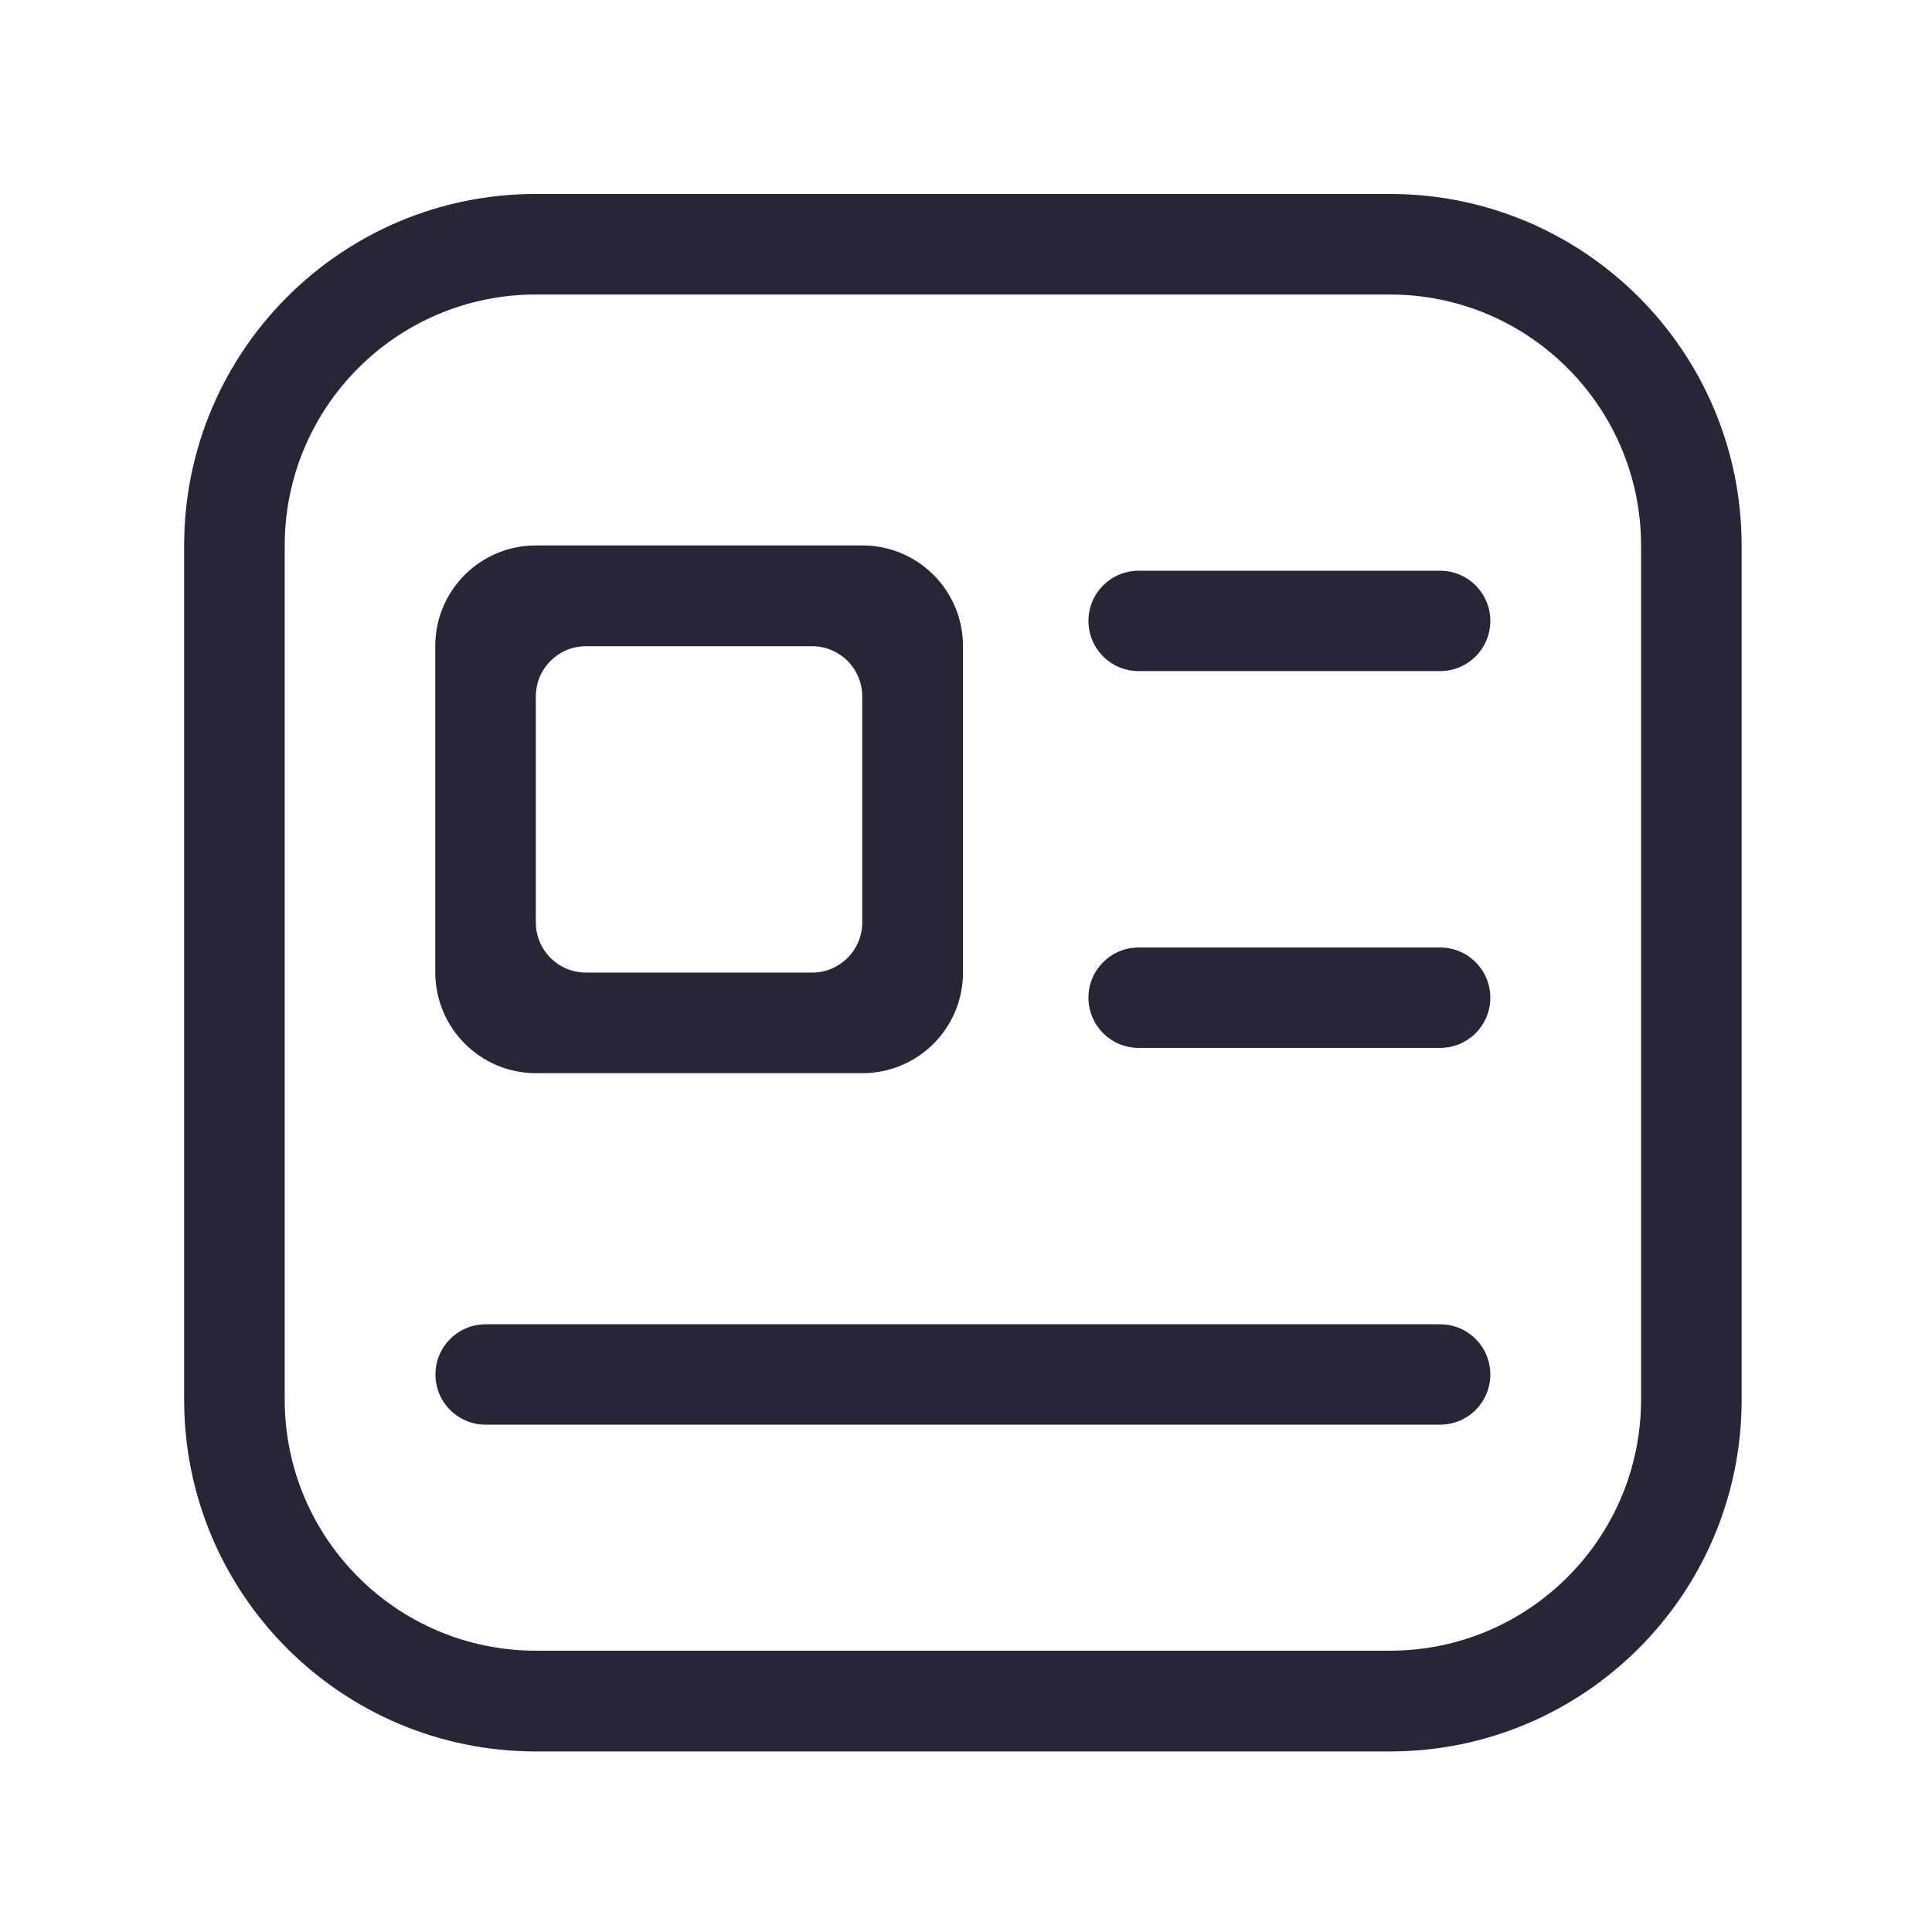<?xml version="1.0" standalone="no"?><!DOCTYPE svg PUBLIC "-//W3C//DTD SVG 1.1//EN" "http://www.w3.org/Graphics/SVG/1.1/DTD/svg11.dtd"><svg t="1503985584031" class="icon" style="" viewBox="0 0 1024 1024" version="1.1" xmlns="http://www.w3.org/2000/svg" p-id="4554" xmlns:xlink="http://www.w3.org/1999/xlink" width="200" height="200"><defs><style type="text/css"></style></defs><path d="M763.3 701.9H257.4c-14.7 0-26.6 11.9-26.6 26.6 0 14.7 11.9 26.6 26.6 26.6h505.9c14.7 0 26.6-11.9 26.6-26.6 0-14.7-11.9-26.6-26.6-26.6z m0-199.7H603.5c-14.7 0-26.6 11.9-26.6 26.6 0 14.7 11.9 26.6 26.6 26.6h159.8c14.7 0 26.6-11.9 26.6-26.6 0-14.7-11.9-26.6-26.6-26.6z m106.5 239.6c0 73.5-59.6 133.1-133.1 133.1H284c-73.5 0-133.1-59.6-133.1-133.1V289.2c0-73.5 59.6-133.1 133.1-133.1h452.7c73.5 0 133.1 59.6 133.1 133.1v452.6z m-133.1-639H284c-102.9 0-186.4 83.4-186.4 186.4v452.7c0 102.9 83.4 186.4 186.4 186.4h452.7c102.9 0 186.4-83.4 186.4-186.4V289.2c0-103-83.5-186.4-186.4-186.4z m26.6 199.7H603.5c-14.7 0-26.6 11.9-26.6 26.6 0 14.7 11.9 26.6 26.6 26.6h159.8c14.7 0 26.6-11.9 26.6-26.6 0-14.7-11.9-26.6-26.6-26.6zM284 369.1c0-14.7 11.9-26.6 26.6-26.6h119.8c14.7 0 26.6 11.9 26.6 26.6v119.8c0 14.7-11.9 26.6-26.6 26.6H310.6c-14.7 0-26.6-11.9-26.6-26.6V369.1z m0 199.7h173.1c29.4 0 53.3-23.8 53.3-53.3V342.4c0-29.4-23.8-53.3-53.3-53.3H284c-29.4 0-53.3 23.8-53.3 53.3v173.1c0.1 29.4 23.9 53.3 53.3 53.3z" fill="#272536" p-id="4555"></path></svg>